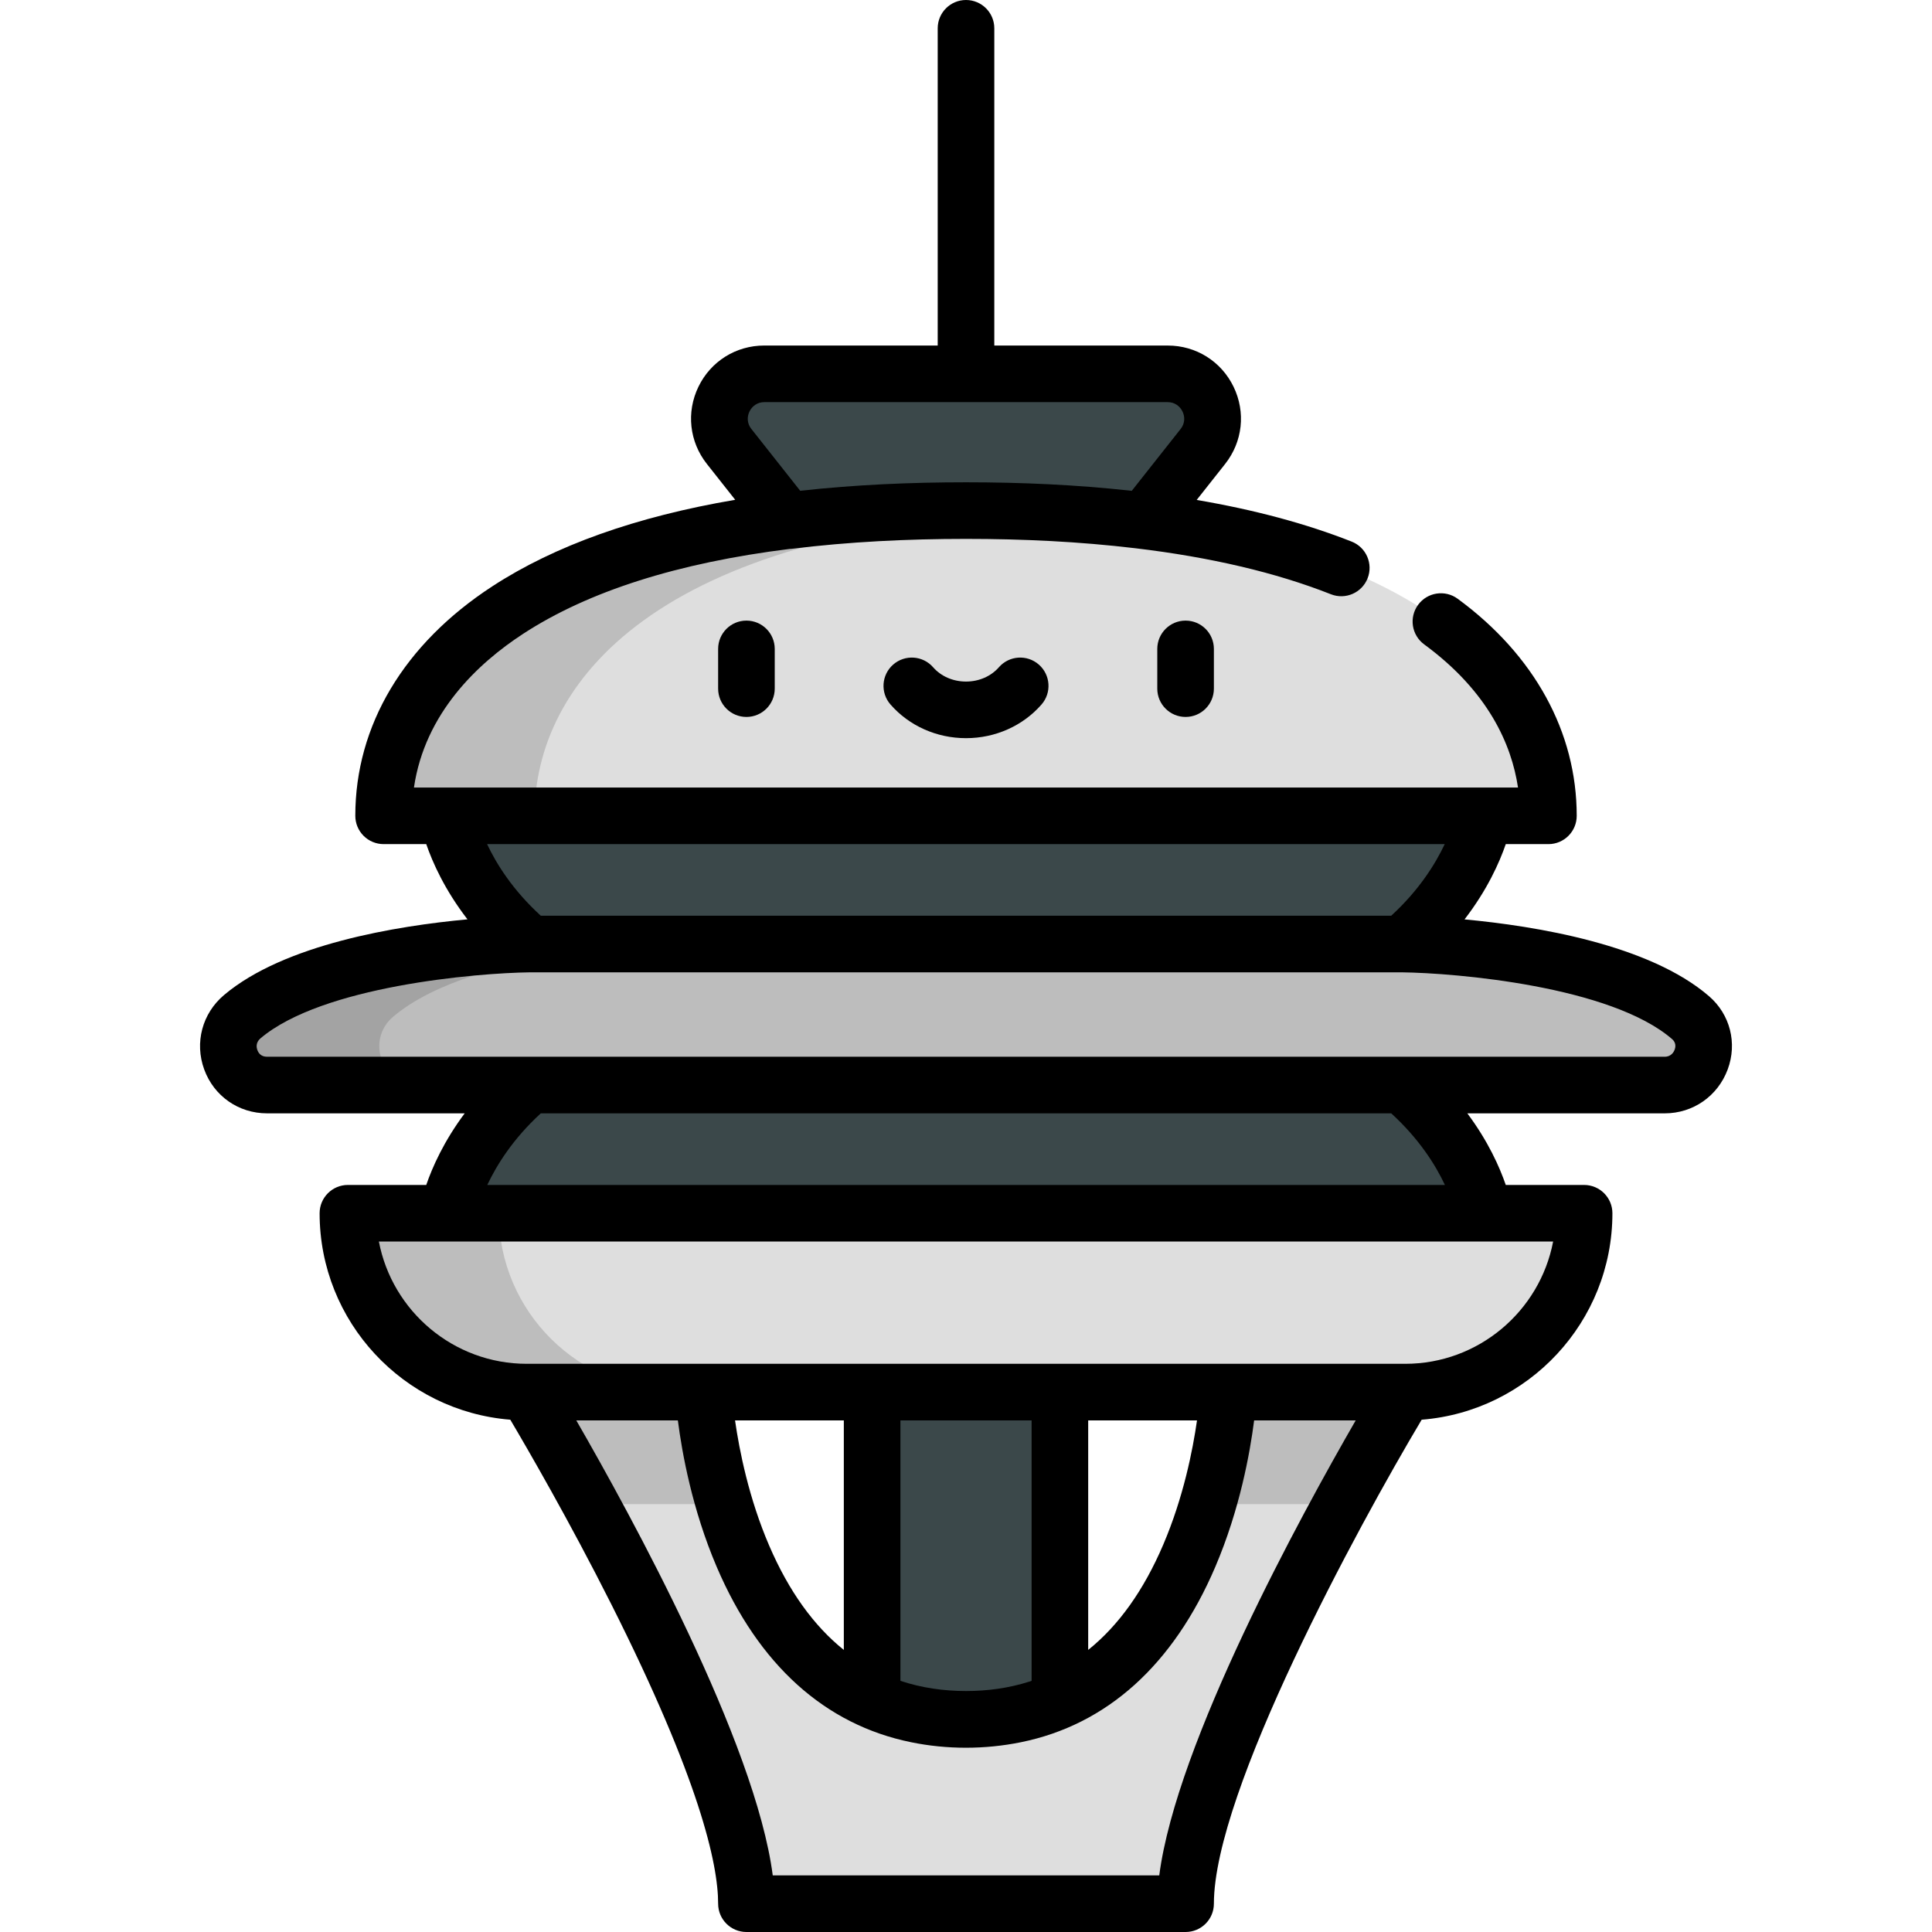 <?xml version="1.0" encoding="iso-8859-1"?>
<!-- Generator: Adobe Illustrator 19.0.0, SVG Export Plug-In . SVG Version: 6.00 Build 0)  -->
<svg version="1.1" id="Capa_1" xmlns="http://www.w3.org/2000/svg" xmlns:xlink="http://www.w3.org/1999/xlink" x="0px" y="0px"
	 viewBox="0 0 512.001 512.001" style="enable-background:new 0 0 512.001 512.001;" xml:space="preserve">
<rect x="231.119" y="349.6" style="fill:#3B484A;" width="49.759" height="142.28"/>
<path style="fill:#BDBDBD;" d="M448.009,269.683c-21.868-18.886-76.538-19.507-76.538-19.507l-115.514-18.443l-115.514,18.443
	c0,0-54.171,0.616-76.236,19.249c-7.324,6.185-3.033,18.123,6.554,18.123h370.403C450.558,287.548,455.118,275.823,448.009,269.683z
	"/>
<path style="fill:#A3A3A3;" d="M104.208,269.425c22.065-18.633,76.236-19.249,76.236-19.249l95.514-15.25l-20-3.193l-115.514,18.443
	c0,0-54.171,0.616-76.236,19.249c-7.324,6.185-3.033,18.123,6.554,18.123h40C101.176,287.548,96.884,275.61,104.208,269.425z"/>
<g>
	<path style="fill:#3B484A;" d="M118.645,321.522c0,0,2.912-17.958,21.841-33.975h231.027
		c18.929,16.017,21.841,33.975,21.841,33.975l-137.355,28.082L118.645,321.522z"/>
	<path style="fill:#3B484A;" d="M393.354,216.201c0,0-2.912,17.958-21.841,33.975H140.485
		c-18.929-16.017-21.841-33.975-21.841-33.975l137.355-28.081L393.354,216.201z"/>
</g>
<path style="fill:#DEDEDE;" d="M410.341,216.201c0-37.534-36.24-80.892-154.342-80.892s-154.342,43.358-154.342,80.892H410.341z"/>
<path style="fill:#BDBDBD;" d="M275.999,135.755c-6.393-0.291-13.049-0.446-20-0.446c-118.102,0-154.342,43.358-154.342,80.892h40
	C141.657,180.876,173.767,140.398,275.999,135.755z"/>
<path style="fill:#3B484A;" d="M309.478,99.07H202.52c-9.917,0-15.46,11.443-9.312,19.225l15.569,19.707h94.445l15.569-19.707
	C324.939,110.512,319.396,99.07,309.478,99.07z"/>
<path style="fill:#DEDEDE;" d="M314.189,504.5c0-39.799,58.208-135.575,58.208-135.575l-22.24-18.241l-24.591,18.241
	c0,0-4.53,86.716-69.567,86.716s-69.567-86.716-69.567-86.716l-24.591-18.241l-22.24,18.241c0,0,58.208,95.776,58.208,135.575
	H314.189z"/>
<g>
	<path style="fill:#BDBDBD;" d="M325.566,368.925c0,0-0.703,13.411-5.508,29.683h35.398c9.531-17.489,16.941-29.683,16.941-29.683
		l-22.24-18.241L325.566,368.925z"/>
	<path style="fill:#BDBDBD;" d="M139.601,368.925c0,0,7.41,12.194,16.941,29.683h35.398c-4.805-16.272-5.508-29.683-5.508-29.683
		l-24.591-18.241L139.601,368.925z"/>
</g>
<path style="fill:#DEDEDE;" d="M92.198,321c0,26,21.223,47,47.403,47h232.797c26.18,0,47.403-21,47.403-47H92.198z"/>
<path style="fill:#BDBDBD;" d="M132.198,321.608h-40c0,26,21.223,47,47.403,47h40C153.421,368.608,132.198,347.608,132.198,321.608z
	"/>
<path d="M190.312,171.967v10.532c0,4.142,3.358,7.5,7.5,7.5s7.5-3.358,7.5-7.5v-10.532c0-4.142-3.358-7.5-7.5-7.5
	S190.312,167.825,190.312,171.967z"/>
<path d="M306.693,171.967v10.532c0,4.142,3.358,7.5,7.5,7.5s7.5-3.358,7.5-7.5v-10.532c0-4.142-3.358-7.5-7.5-7.5
	S306.693,167.825,306.693,171.967z"/>
<path d="M264.718,176.83c-2.106,2.409-5.283,3.791-8.716,3.791s-6.61-1.382-8.716-3.791c-2.726-3.119-7.463-3.438-10.583-0.71
	c-3.119,2.726-3.437,7.464-0.71,10.583c4.955,5.668,12.248,8.918,20.009,8.918s15.054-3.25,20.009-8.918
	c2.727-3.119,2.408-7.856-0.71-10.583C272.182,173.392,267.444,173.71,264.718,176.83z"/>
<path d="M70.765,295.048h52.383c-5.526,7.398-8.565,14.264-10.188,18.975H92.201c-4.142,0-7.5,3.358-7.5,7.5
	c0,28.801,22.297,52.477,50.533,54.713c4.481,7.574,15.677,26.869,26.775,48.924c23.393,46.489,28.304,68.806,28.304,79.341
	c0,4.142,3.358,7.5,7.5,7.5h116.38c4.142,0,7.5-3.358,7.5-7.5c0-29.658,37.956-99.554,55.064-128.263
	c28.243-2.229,50.548-25.908,50.548-54.714c0-4.142-3.358-7.5-7.5-7.5h-20.759c-1.623-4.71-4.663-11.576-10.188-18.975h52.312
	c7.506,0,14.056-4.566,16.685-11.632c2.59-6.963,0.652-14.581-4.938-19.409c-15.864-13.701-45.951-18.606-64.803-20.359
	c5.995-7.765,9.239-15.031,10.933-19.947h11.3c4.142,0,7.5-3.358,7.5-7.5c0-22.172-11.206-42.603-31.554-57.529
	c-3.339-2.449-8.033-1.729-10.483,1.611s-1.729,8.033,1.611,10.483c17.029,12.493,23.155,26.55,24.867,37.935H109.701
	c2.902-19.763,16.947-32.921,28.938-40.738c17.304-11.282,40.961-18.798,70.614-22.489c0.171-0.009,0.343-0.008,0.514-0.029
	c15.329-1.889,30.795-2.635,46.236-2.635c14.996,0,30.014,0.706,44.909,2.483c19.884,2.373,37.224,6.435,51.789,12.187
	c3.853,1.523,8.209-0.368,9.73-4.221s-0.368-8.209-4.221-9.73c-12.054-4.76-25.787-8.436-41.072-11.041l7.54-9.544
	c4.642-5.875,5.498-13.711,2.233-20.449c-3.264-6.738-9.943-10.924-17.43-10.924h-45.979V7.5c0-4.142-3.358-7.5-7.5-7.5
	s-7.5,3.358-7.5,7.5v84.07h-45.979c-7.487,0-14.167,4.186-17.43,10.924c-3.264,6.738-2.408,14.574,2.233,20.449l7.511,9.508
	c-26.248,4.462-47.795,12.127-64.39,22.946c-23.4,15.255-36.287,36.849-36.287,60.804c0,1.989,0.79,3.897,2.197,5.303
	c1.406,1.407,3.314,2.197,5.303,2.197h11.3c1.693,4.914,4.935,12.176,10.926,19.937c-18.681,1.732-48.54,6.567-64.513,20.056
	c-5.788,4.887-7.85,12.632-5.253,19.731C56.701,290.486,63.236,295.048,70.765,295.048z M199.095,113.644
	c-2.244-2.842-0.153-7.074,3.428-7.074h106.959c3.602,0,5.651,4.26,3.427,7.075l-12.979,16.427c-0.065-0.007-0.133-0.013-0.198-0.02
	c-14.516-1.598-29.13-2.242-43.73-2.242c-14.668,0-29.356,0.643-43.939,2.248C212.063,130.058,199.095,113.645,199.095,113.644z
	 M307.217,497h-102.43c-4.555-35.188-37.565-95.451-52.06-120.575h26.915c1.091,8.542,3.795,23.602,10.29,38.805
	c11.116,26.018,28.752,41.843,51.508,46.478c9.543,1.956,19.604,1.939,29.145-0.005c22.733-4.63,40.37-20.455,51.485-46.473
	c6.495-15.203,9.199-30.263,10.29-38.805h26.915C344.782,401.549,311.772,461.812,307.217,497z M317.219,376.425
	c-1.115,7.815-3.592,20.391-8.941,32.911c-5.185,12.137-11.835,21.45-19.896,27.909v-60.82H317.219z M273.382,445.44
	c-0.215,0.072-0.427,0.149-0.643,0.218c-5.401,1.72-11.076,2.484-16.736,2.484c-5.885,0-11.79-0.836-17.379-2.702v-69.013h34.759
	v69.013H273.382z M223.623,437.247c-7.987-6.4-14.589-15.605-19.753-27.578c-5.424-12.573-7.943-25.338-9.075-33.243h28.828V437.247
	z M372.401,361.425H139.604c-19.44,0-35.678-13.972-39.196-32.403h311.188C408.078,347.453,391.841,361.425,372.401,361.425z
	 M382.914,314.022H129.137c2.477-5.253,6.802-12.219,14.18-18.975H368.69C376.14,301.857,380.458,308.79,382.914,314.022z
	 M382.867,223.701c-2.477,5.253-6.802,12.219-14.18,18.975H143.315c-7.454-6.813-11.772-13.748-14.227-18.975H382.867z
	 M69.05,275.155c16.363-13.818,57.081-17.301,71.444-17.479h230.922c14.467,0.168,55.467,3.669,71.694,17.684
	c1.085,0.937,0.971,2.054,0.684,2.826c-0.208,0.56-0.881,1.862-2.626,1.862H70.765c-1.579,0-2.263-0.965-2.559-1.774
	C67.956,277.587,67.731,276.269,69.05,275.155z"/>
<g>
</g>
<g>
</g>
<g>
</g>
<g>
</g>
<g>
</g>
<g>
</g>
<g>
</g>
<g>
</g>
<g>
</g>
<g>
</g>
<g>
</g>
<g>
</g>
<g>
</g>
<g>
</g>
<g>
</g>
</svg>
